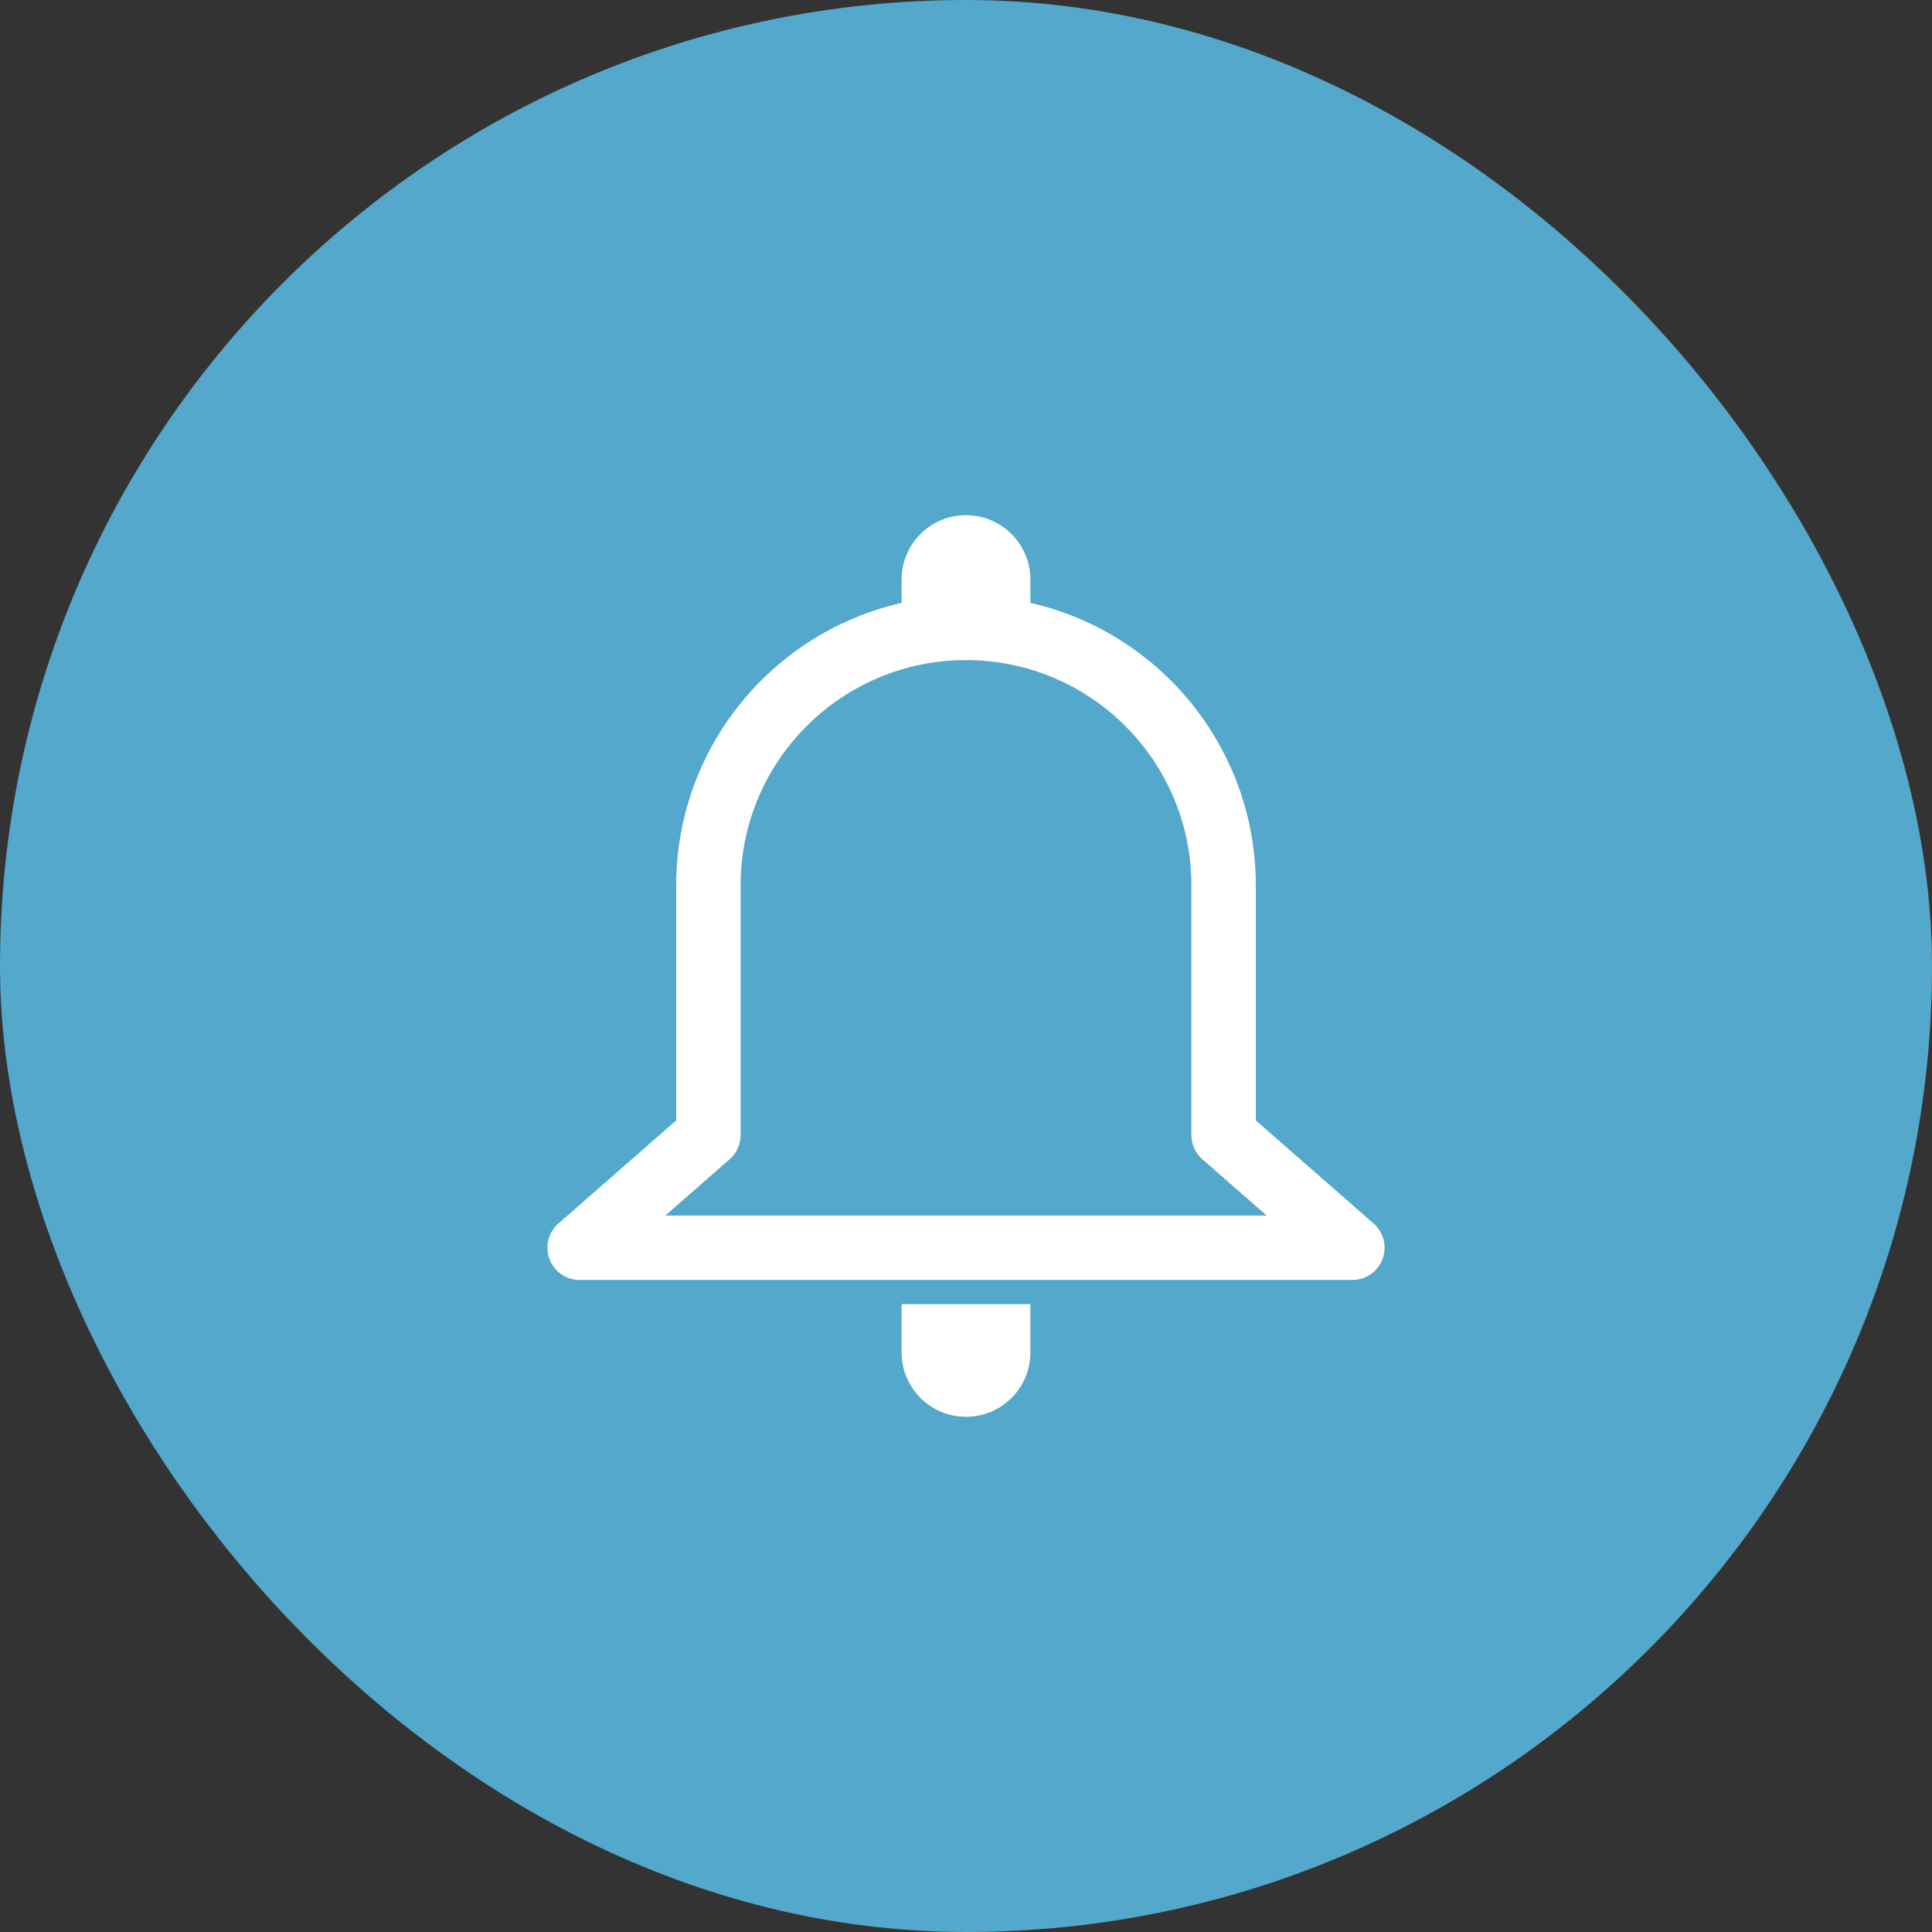 <svg width="36" height="36" viewBox="0 0 36 36" fill="none" xmlns="http://www.w3.org/2000/svg">
<rect x="0" y="0" width="36" height="36" fill="#333333" stroke="none"/>
<rect x="1" y="1" width="34" height="34" rx="17" fill="#53A8CB" stroke="#53A8CB" stroke-width="2"/>
<path d="M22.8 21.15V16.5C22.8 13.849 20.651 11.7 18 11.7V11.7C15.349 11.7 13.2 13.849 13.2 16.5V21.15" stroke="white" stroke-width="1.2"/>
<path d="M13.2 21.15L10.8 23.25H25.2L22.8 21.15" stroke="white" stroke-width="1.2" stroke-linecap="round" stroke-linejoin="round"/>
<path d="M16.8 24.3H19.2V25.2C19.2 25.863 18.663 26.4 18 26.4C17.337 26.4 16.8 25.863 16.8 25.2V24.3Z" fill="white"/>
<path d="M16.8 11.7H19.2V10.8C19.2 10.137 18.663 9.6 18 9.6C17.337 9.6 16.8 10.137 16.8 10.8V11.7Z" fill="white"/>
</svg>
